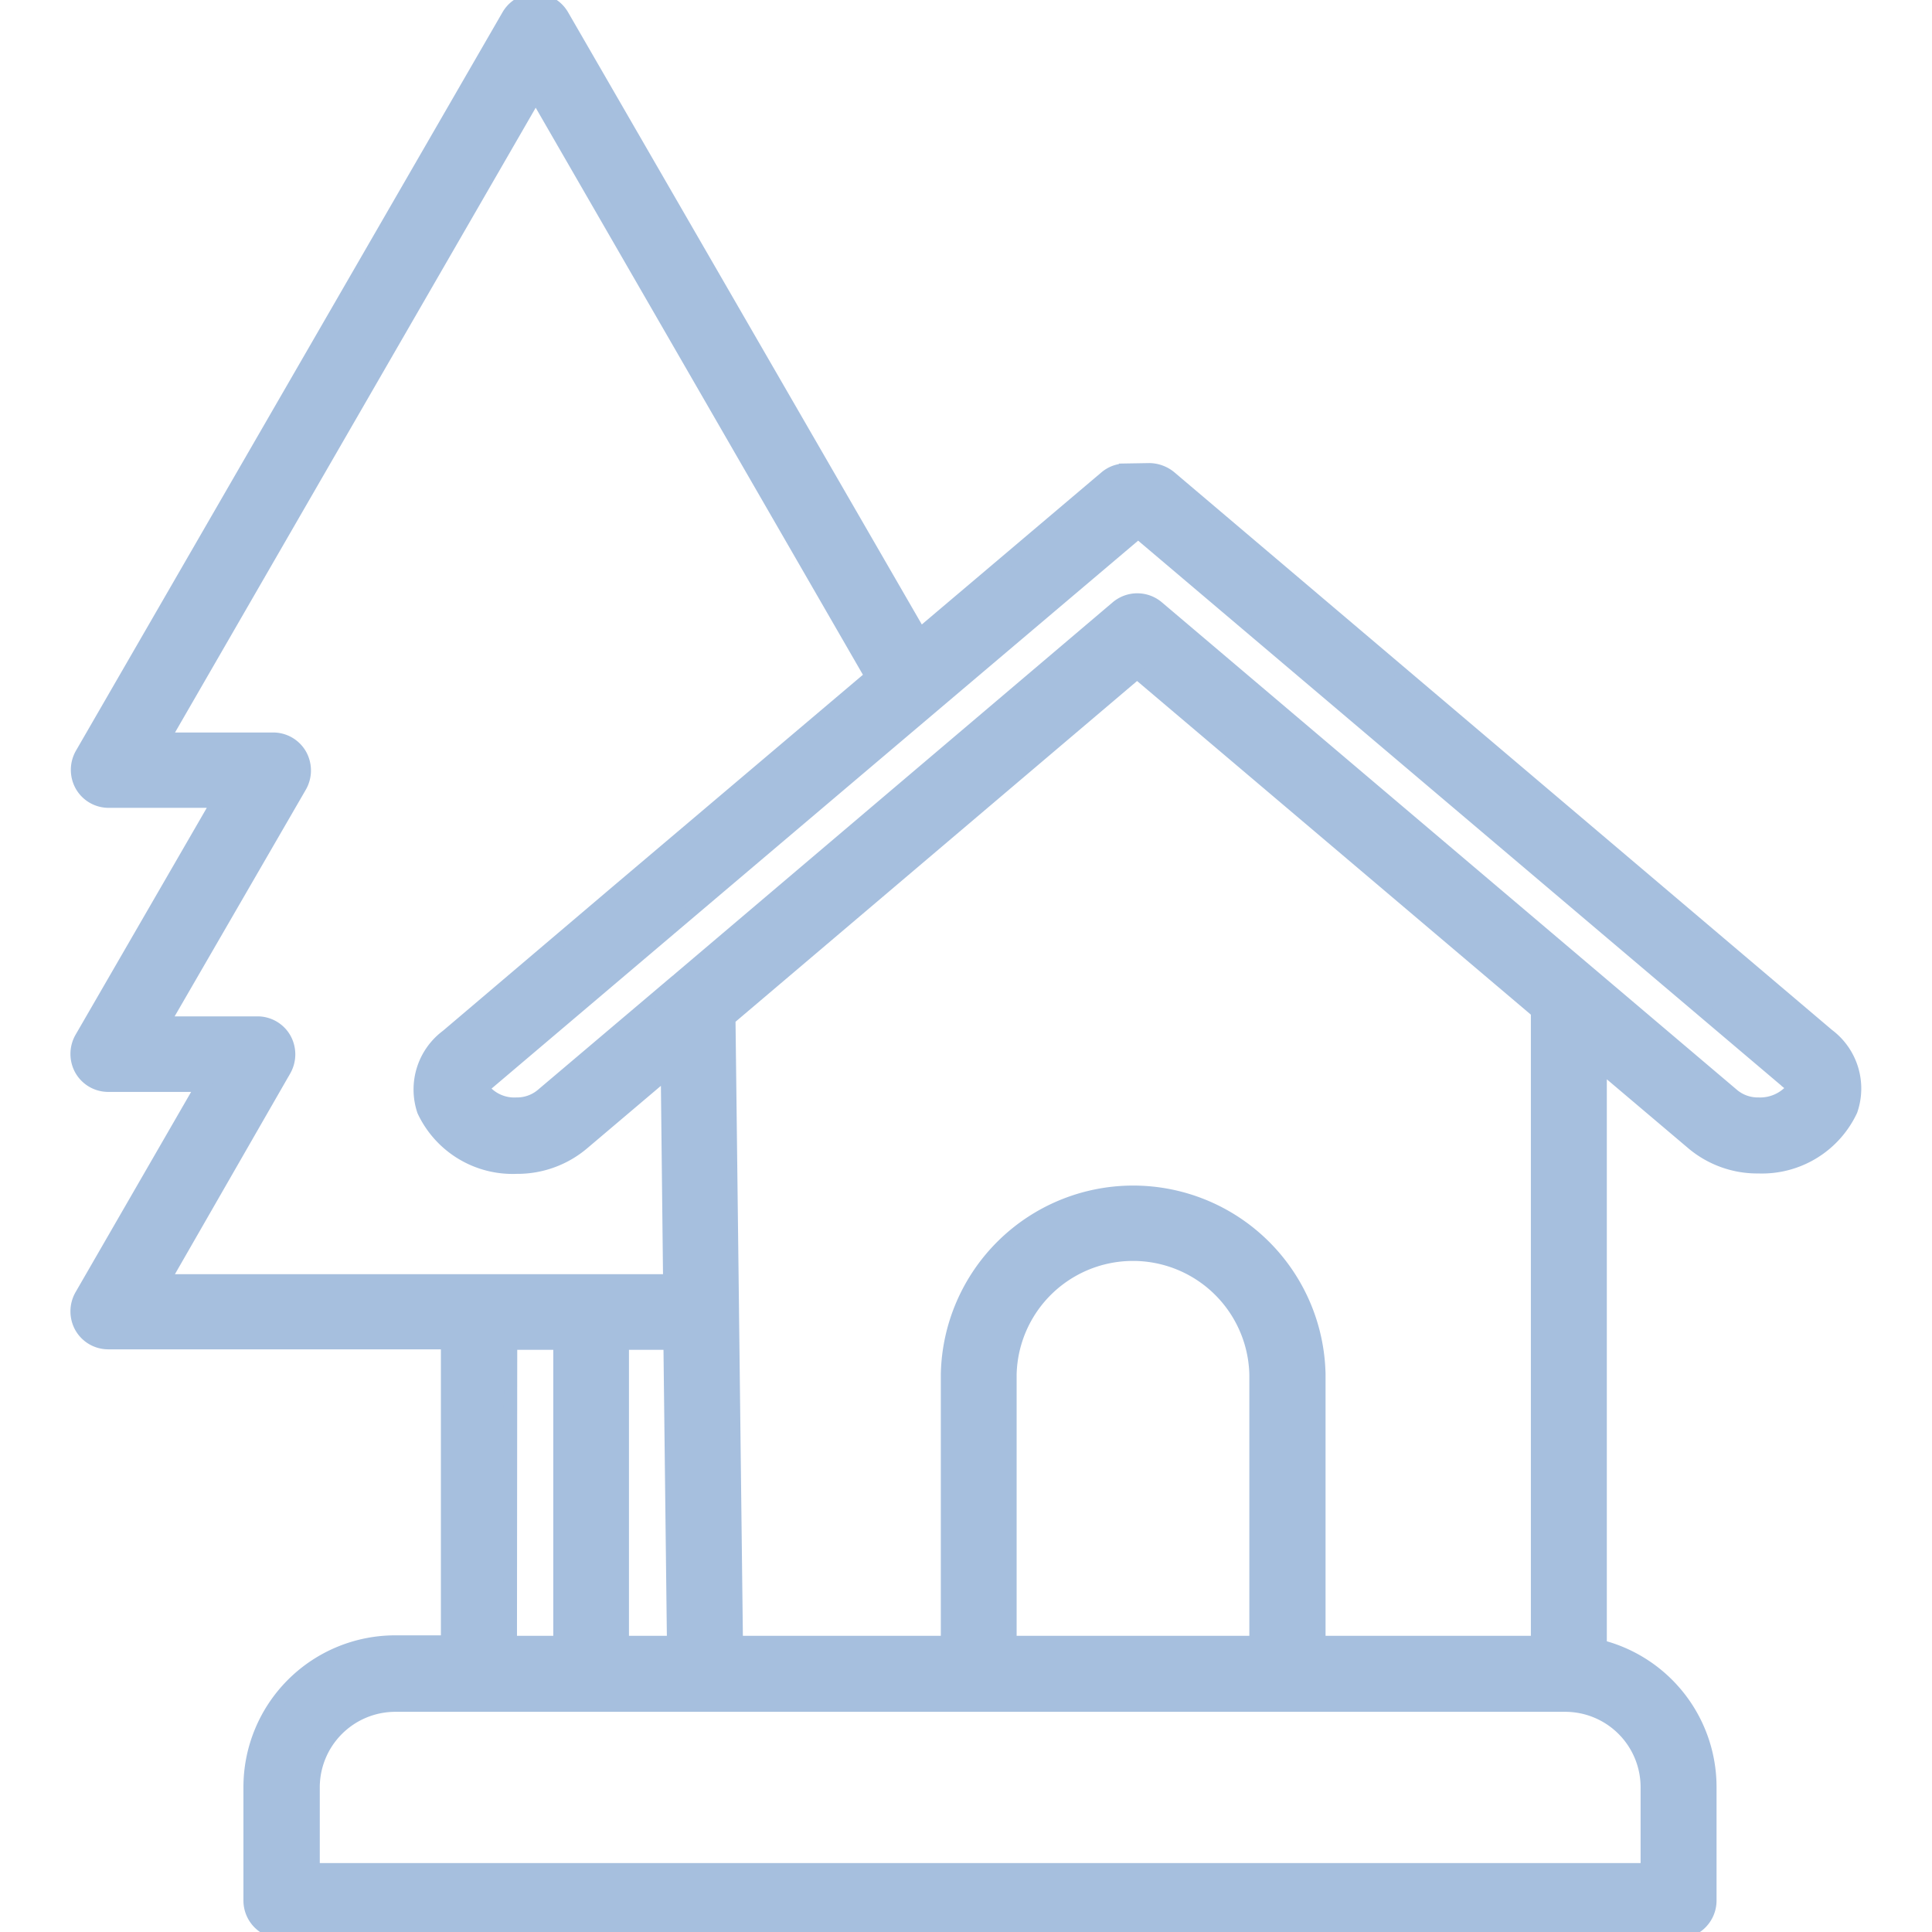 <svg xmlns="http://www.w3.org/2000/svg" xmlns:xlink="http://www.w3.org/1999/xlink" width="29" height="29" viewBox="0 0 29 29"><defs><style>.a{fill:#a6bfde;stroke:#a6bfde;stroke-width:0.2px;}.b{clip-path:url(#a);}</style><clipPath id="a"><rect class="a" width="29" height="29" transform="translate(29 458)"/></clipPath></defs><g class="b" transform="translate(-29 -458)"><path class="a" d="M26.277,15.538,16.4,7.163a.5.5,0,0,0-.306-.112l-.359.006a.461.461,0,0,0-.3.112L12.65,9.527,7.281.235a.468.468,0,0,0-.812,0L.065,11.321a.479.479,0,0,0,0,.47.467.467,0,0,0,.406.235H2.117L.059,15.585a.479.479,0,0,0,0,.47.467.467,0,0,0,.406.235H1.882L.059,19.449a.479.479,0,0,0,0,.47.467.467,0,0,0,.406.235H5.558v4.493H4.77a2.179,2.179,0,0,0-2.176,2.176V28.53a.472.472,0,0,0,.47.47H24.036a.472.472,0,0,0,.47-.47V26.824a2.177,2.177,0,0,0-1.647-2.111V15.985l1.382,1.17a1.506,1.506,0,0,0,.994.359,1.475,1.475,0,0,0,1.388-.847A1,1,0,0,0,26.277,15.538Zm-23.166.523a.479.479,0,0,0,0-.47.467.467,0,0,0-.406-.235H1.288L3.346,11.8a.479.479,0,0,0,0-.47.467.467,0,0,0-.406-.235H1.294L6.881,1.417l5.04,8.734L8.1,13.386,5.552,15.55A1,1,0,0,0,5.2,16.673a1.474,1.474,0,0,0,1.394.847h0a1.517,1.517,0,0,0,.994-.359l1.27-1.076.035,3.141h-7.6Zm5.787,4.1.053,4.493h-.77V20.161Zm-2.394,0h.741v4.493H6.5ZM23.566,26.83v1.235H3.54V26.83a1.235,1.235,0,0,1,1.235-1.235H22.343A1.232,1.232,0,0,1,23.566,26.83ZM14,24.654V20.631a1.847,1.847,0,0,1,3.693,0v4.023Zm7.916,0H18.637V20.631a2.788,2.788,0,0,0-5.575,0v4.023H9.892L9.833,19.7v-.018L9.78,15.291l6.128-5.2,6.011,5.093v9.469Zm3.317-8.081a.584.584,0,0,1-.382-.135L16.214,9.116a.471.471,0,0,0-.606,0L9.028,14.7a.156.156,0,0,1-.035.029L6.975,16.438a.584.584,0,0,1-.382.135h0a.6.6,0,0,1-.506-.229.318.318,0,0,1,.076-.088l2.552-2.164q3.6-3.052,7.2-6.1h.018l9.745,8.257a.318.318,0,0,1,.076.088A.633.633,0,0,1,25.236,16.573Z" transform="translate(30.16 458)"/></g></svg>